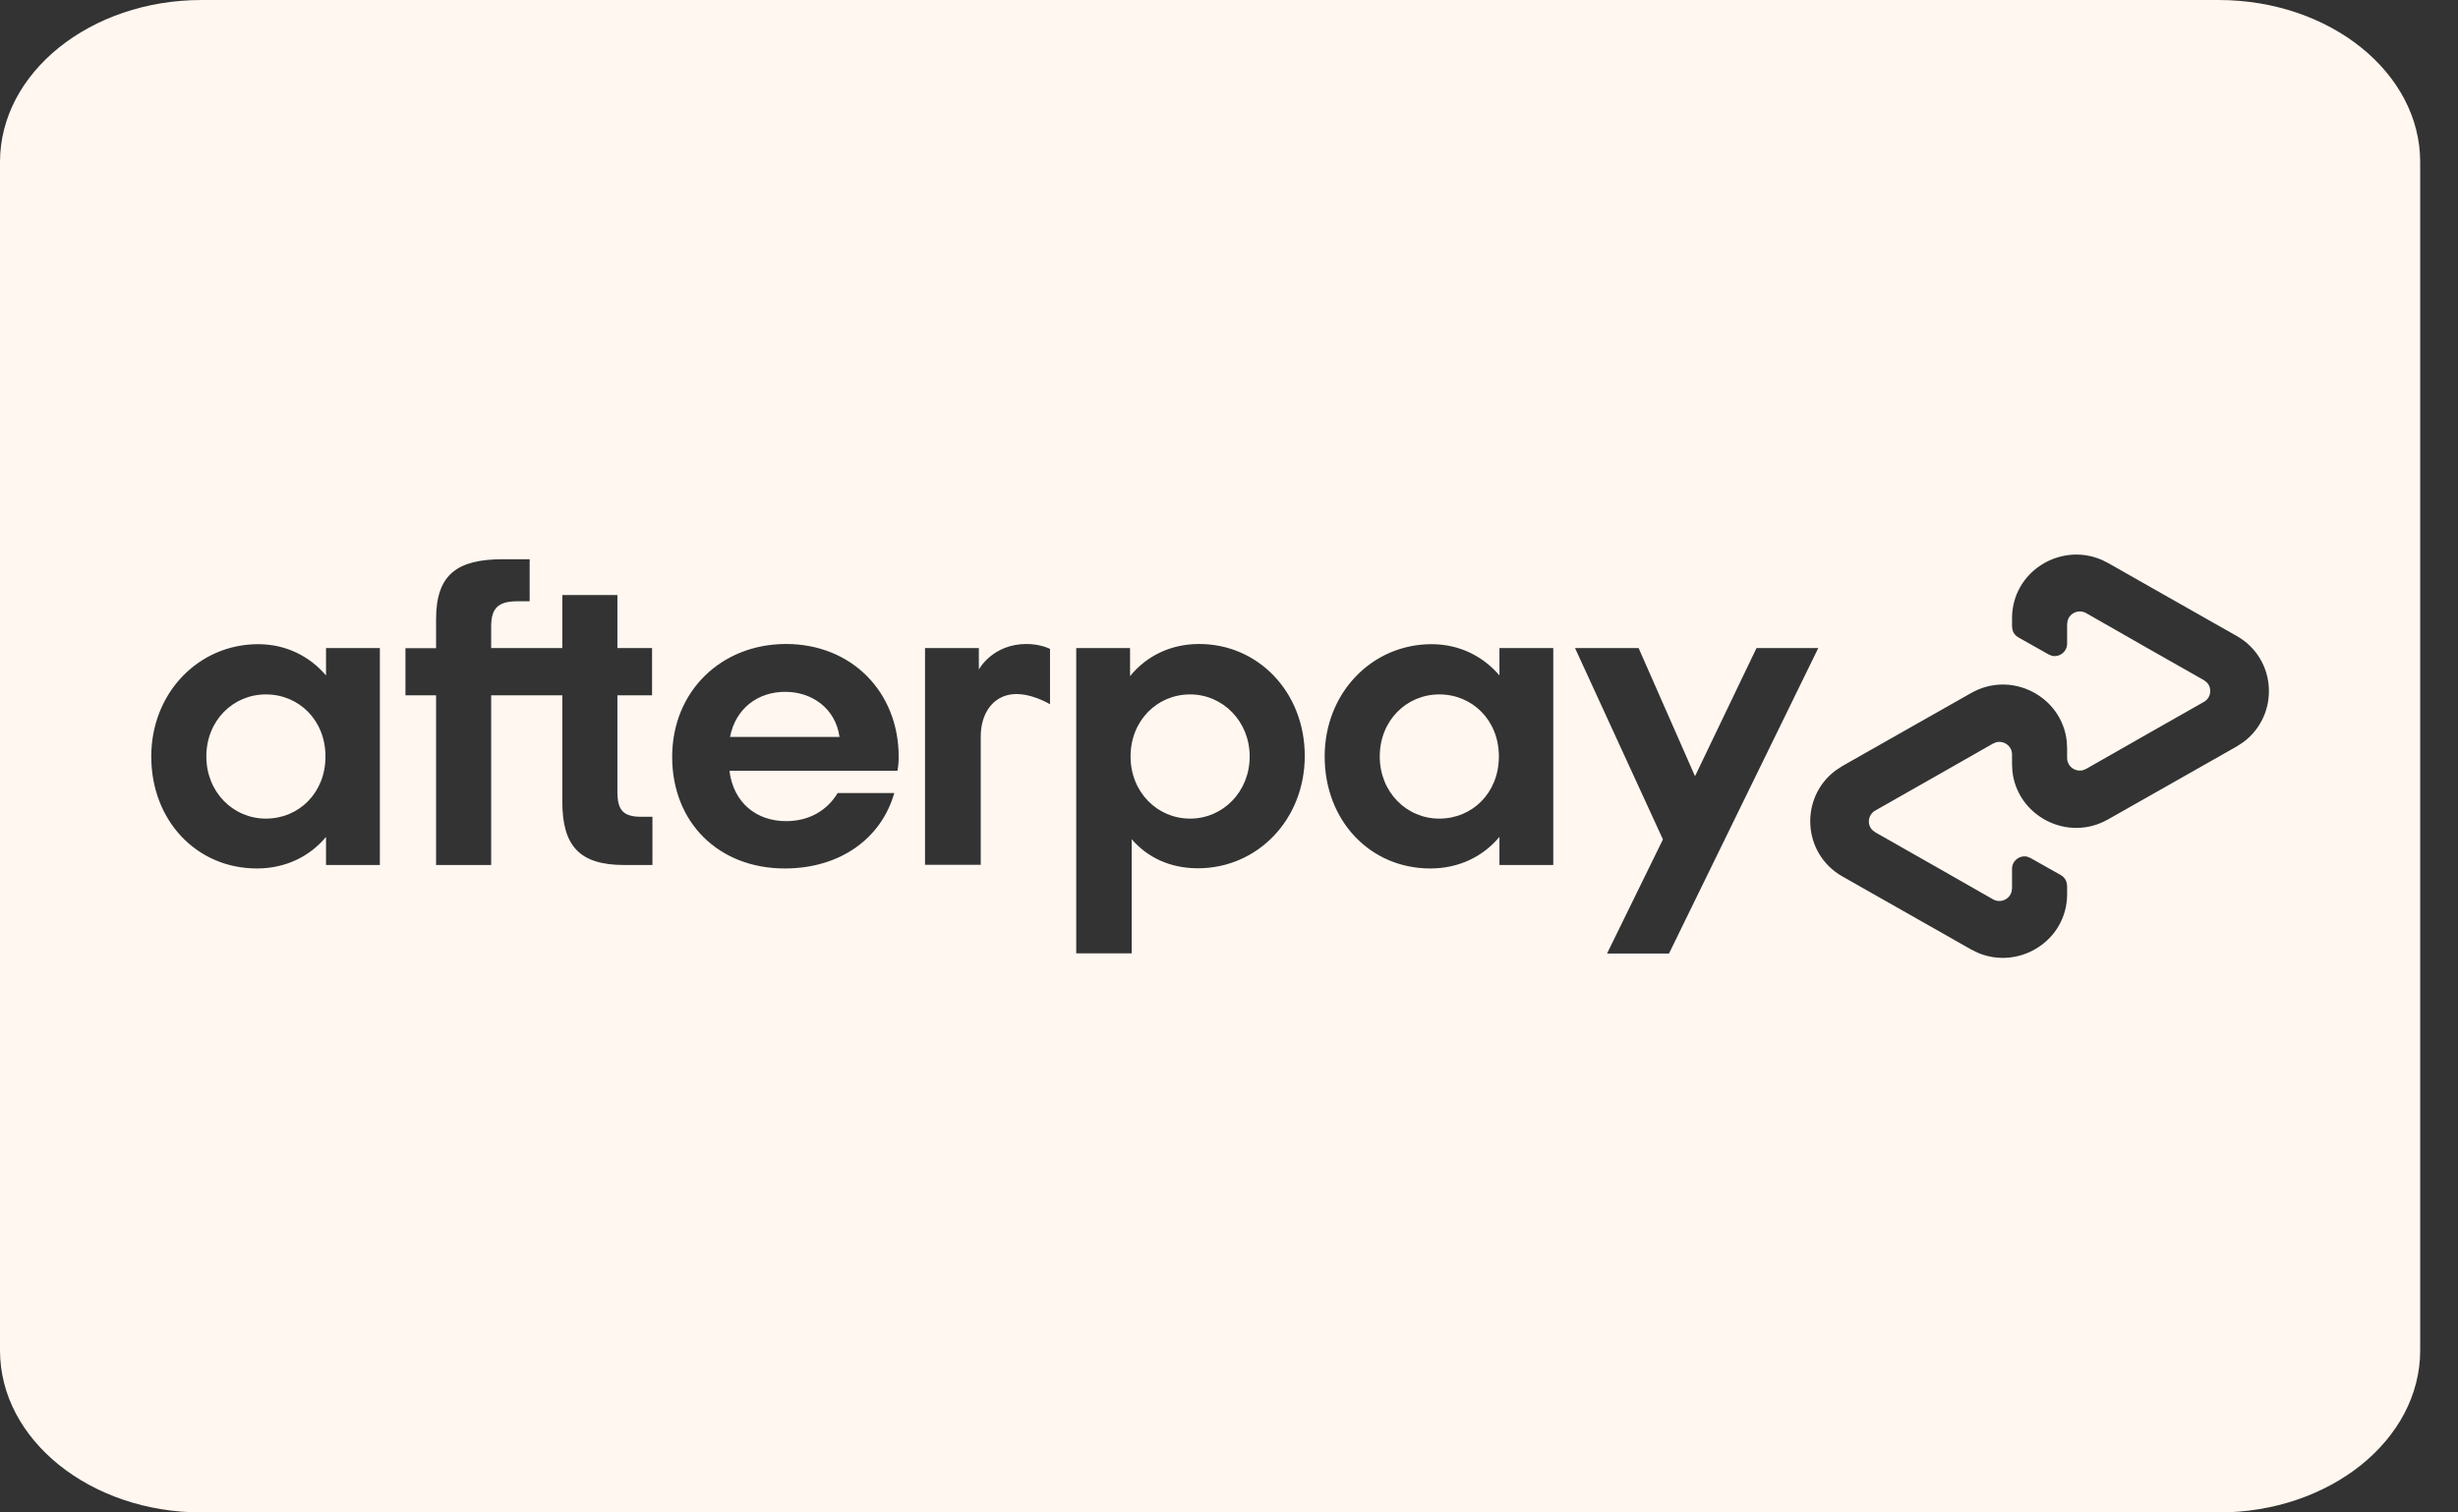 <?xml version="1.0" encoding="UTF-8"?>
<svg width="39px" height="24px" viewBox="0 0 39 24" version="1.1" xmlns="http://www.w3.org/2000/svg" xmlns:xlink="http://www.w3.org/1999/xlink">
    <rect x="0" y="0" width="39" height="24" fill="#333333" stroke="none"/>
    <title>Payment - Afterpay@2x</title>
    <g id="Symbols" stroke="none" stroke-width="1" fill="none" fill-rule="evenodd">
        <g id="Footer" transform="translate(-1334, -74)" fill="#FFF7F0">
            <g id="Payment---Afterpay" transform="translate(1334, 74)">
                <path d="M35.2,0 C36.967,0 38.4,1.152 38.4,2.571 L38.4,21.429 C38.4,22.848 36.967,24 35.2,24 L3.2,24 C1.433,24 0,22.848 0,21.429 L0,2.571 C0,1.152 1.433,0 3.2,0 L35.2,0 Z M33.348,8.884 C32.689,8.599 31.924,9.073 31.924,9.81 L31.924,9.81 L31.924,9.941 L31.931,9.994 C31.944,10.045 31.978,10.089 32.026,10.115 L32.026,10.115 L32.503,10.384 L32.553,10.405 C32.673,10.435 32.798,10.345 32.798,10.213 L32.798,10.213 L32.798,9.903 L32.806,9.849 C32.839,9.728 32.982,9.663 33.1,9.729 L33.1,9.729 L34.035,10.263 L34.968,10.793 L35.018,10.832 C35.1,10.921 35.084,11.073 34.968,11.138 L34.968,11.138 L34.035,11.668 L33.1,12.201 L33.048,12.222 C32.926,12.252 32.798,12.162 32.798,12.028 L32.798,12.028 L32.798,11.874 L32.792,11.76 C32.714,11.051 31.916,10.63 31.272,10.999 L31.272,10.999 L30.245,11.581 L29.233,12.155 L29.126,12.225 C28.554,12.65 28.59,13.542 29.233,13.908 L29.233,13.908 L30.245,14.482 L31.272,15.065 L31.375,15.116 C32.033,15.401 32.798,14.927 32.798,14.19 L32.798,14.19 L32.798,14.059 L32.791,14.006 C32.778,13.955 32.744,13.911 32.696,13.885 L32.696,13.885 L32.219,13.616 L32.169,13.595 C32.049,13.565 31.924,13.655 31.924,13.787 L31.924,13.787 L31.924,14.097 L31.916,14.151 C31.883,14.272 31.74,14.337 31.623,14.271 L31.623,14.271 L30.687,13.737 L29.754,13.207 L29.704,13.168 C29.622,13.079 29.638,12.927 29.754,12.862 L29.754,12.862 L30.687,12.332 L31.623,11.799 L31.674,11.778 C31.796,11.748 31.924,11.838 31.924,11.972 L31.924,11.972 L31.924,12.126 L31.93,12.24 C32.008,12.949 32.806,13.37 33.45,13.001 L33.45,13.001 L34.477,12.419 L35.489,11.845 L35.596,11.775 C36.168,11.347 36.133,10.458 35.489,10.092 L35.489,10.092 L34.477,9.518 L33.45,8.935 Z M25.999,10.283 L24.99,10.283 L26.385,13.32 L25.498,15.131 L26.481,15.131 L28.85,10.283 L27.87,10.283 L26.894,12.317 L25.999,10.283 Z M19.026,10.219 C18.57,10.219 18.187,10.413 17.93,10.729 L17.93,10.729 L17.93,10.283 L17.076,10.283 L17.076,15.128 L17.956,15.128 L17.956,13.317 C18.207,13.607 18.567,13.778 19.006,13.778 C19.951,13.778 20.702,13.007 20.702,11.996 C20.702,10.984 19.965,10.219 19.026,10.219 Z M4.096,10.222 C3.152,10.222 2.4,10.993 2.4,12.004 C2.4,13.024 3.122,13.781 4.076,13.781 C4.532,13.781 4.915,13.59 5.173,13.28 L5.173,13.28 L5.173,13.726 L6.027,13.726 L6.027,10.283 L5.173,10.283 L5.173,10.718 C4.915,10.416 4.541,10.222 4.096,10.222 Z M12.472,10.219 C11.443,10.219 10.665,10.97 10.665,12.01 C10.665,13.051 11.402,13.781 12.452,13.781 C13.32,13.781 13.981,13.314 14.189,12.584 L14.189,12.584 L13.291,12.584 C13.125,12.859 12.841,13.03 12.472,13.03 C12.004,13.03 11.636,12.74 11.574,12.23 L11.574,12.23 L14.239,12.23 C14.253,12.161 14.259,12.085 14.259,12.01 C14.259,10.976 13.508,10.219 12.472,10.219 Z M22.714,10.222 C21.77,10.222 21.018,10.993 21.018,12.004 C21.018,13.024 21.74,13.781 22.694,13.781 C23.15,13.781 23.533,13.59 23.791,13.28 L23.791,13.28 L23.791,13.726 L24.645,13.726 L24.645,10.283 L23.791,10.283 L23.791,10.718 C23.533,10.416 23.159,10.222 22.714,10.222 Z M8.404,8.874 L7.983,8.874 C7.261,8.874 6.919,9.109 6.919,9.825 L6.919,10.286 L6.433,10.286 L6.433,11.033 L6.919,11.033 L6.919,13.726 L7.793,13.726 L7.793,11.033 L8.922,11.033 L8.922,12.72 C8.922,13.422 9.194,13.726 9.902,13.726 L10.352,13.726 L10.352,12.961 L10.179,12.961 C9.881,12.961 9.796,12.851 9.796,12.561 L9.796,11.033 L10.346,11.033 L10.346,10.283 L9.796,10.283 L9.796,9.442 L8.922,9.442 L8.922,10.283 L7.793,10.283 L7.793,9.941 C7.793,9.651 7.904,9.541 8.211,9.541 L8.404,9.541 L8.404,8.874 Z M16.286,10.219 C15.751,10.219 15.534,10.619 15.534,10.619 L15.534,10.619 L15.531,10.619 L15.531,10.283 L14.677,10.283 L14.677,13.723 L15.561,13.723 L15.561,11.686 C15.561,11.326 15.748,11.06 16.043,11.019 C16.339,10.978 16.66,11.175 16.66,11.175 L16.66,11.175 L16.66,10.297 C16.66,10.297 16.514,10.219 16.286,10.219 Z M4.219,11.019 C4.74,11.019 5.164,11.425 5.164,12.004 C5.164,12.584 4.74,12.99 4.219,12.99 C3.699,12.99 3.274,12.569 3.274,12.004 C3.274,11.433 3.699,11.019 4.219,11.019 Z M18.883,11.019 C19.404,11.019 19.828,11.448 19.828,12.004 C19.828,12.564 19.404,12.99 18.883,12.99 C18.362,12.99 17.938,12.569 17.938,12.004 C17.938,11.433 18.362,11.019 18.883,11.019 Z M22.837,11.019 C23.358,11.019 23.782,11.425 23.782,12.004 C23.782,12.584 23.358,12.99 22.837,12.99 C22.317,12.99 21.892,12.569 21.892,12.004 C21.892,11.433 22.317,11.019 22.837,11.019 Z M12.458,10.978 C12.891,10.978 13.259,11.248 13.32,11.694 L13.32,11.694 L11.583,11.694 C11.671,11.239 12.028,10.978 12.458,10.978 Z"></path>
            </g>
        </g>
    </g>
</svg>